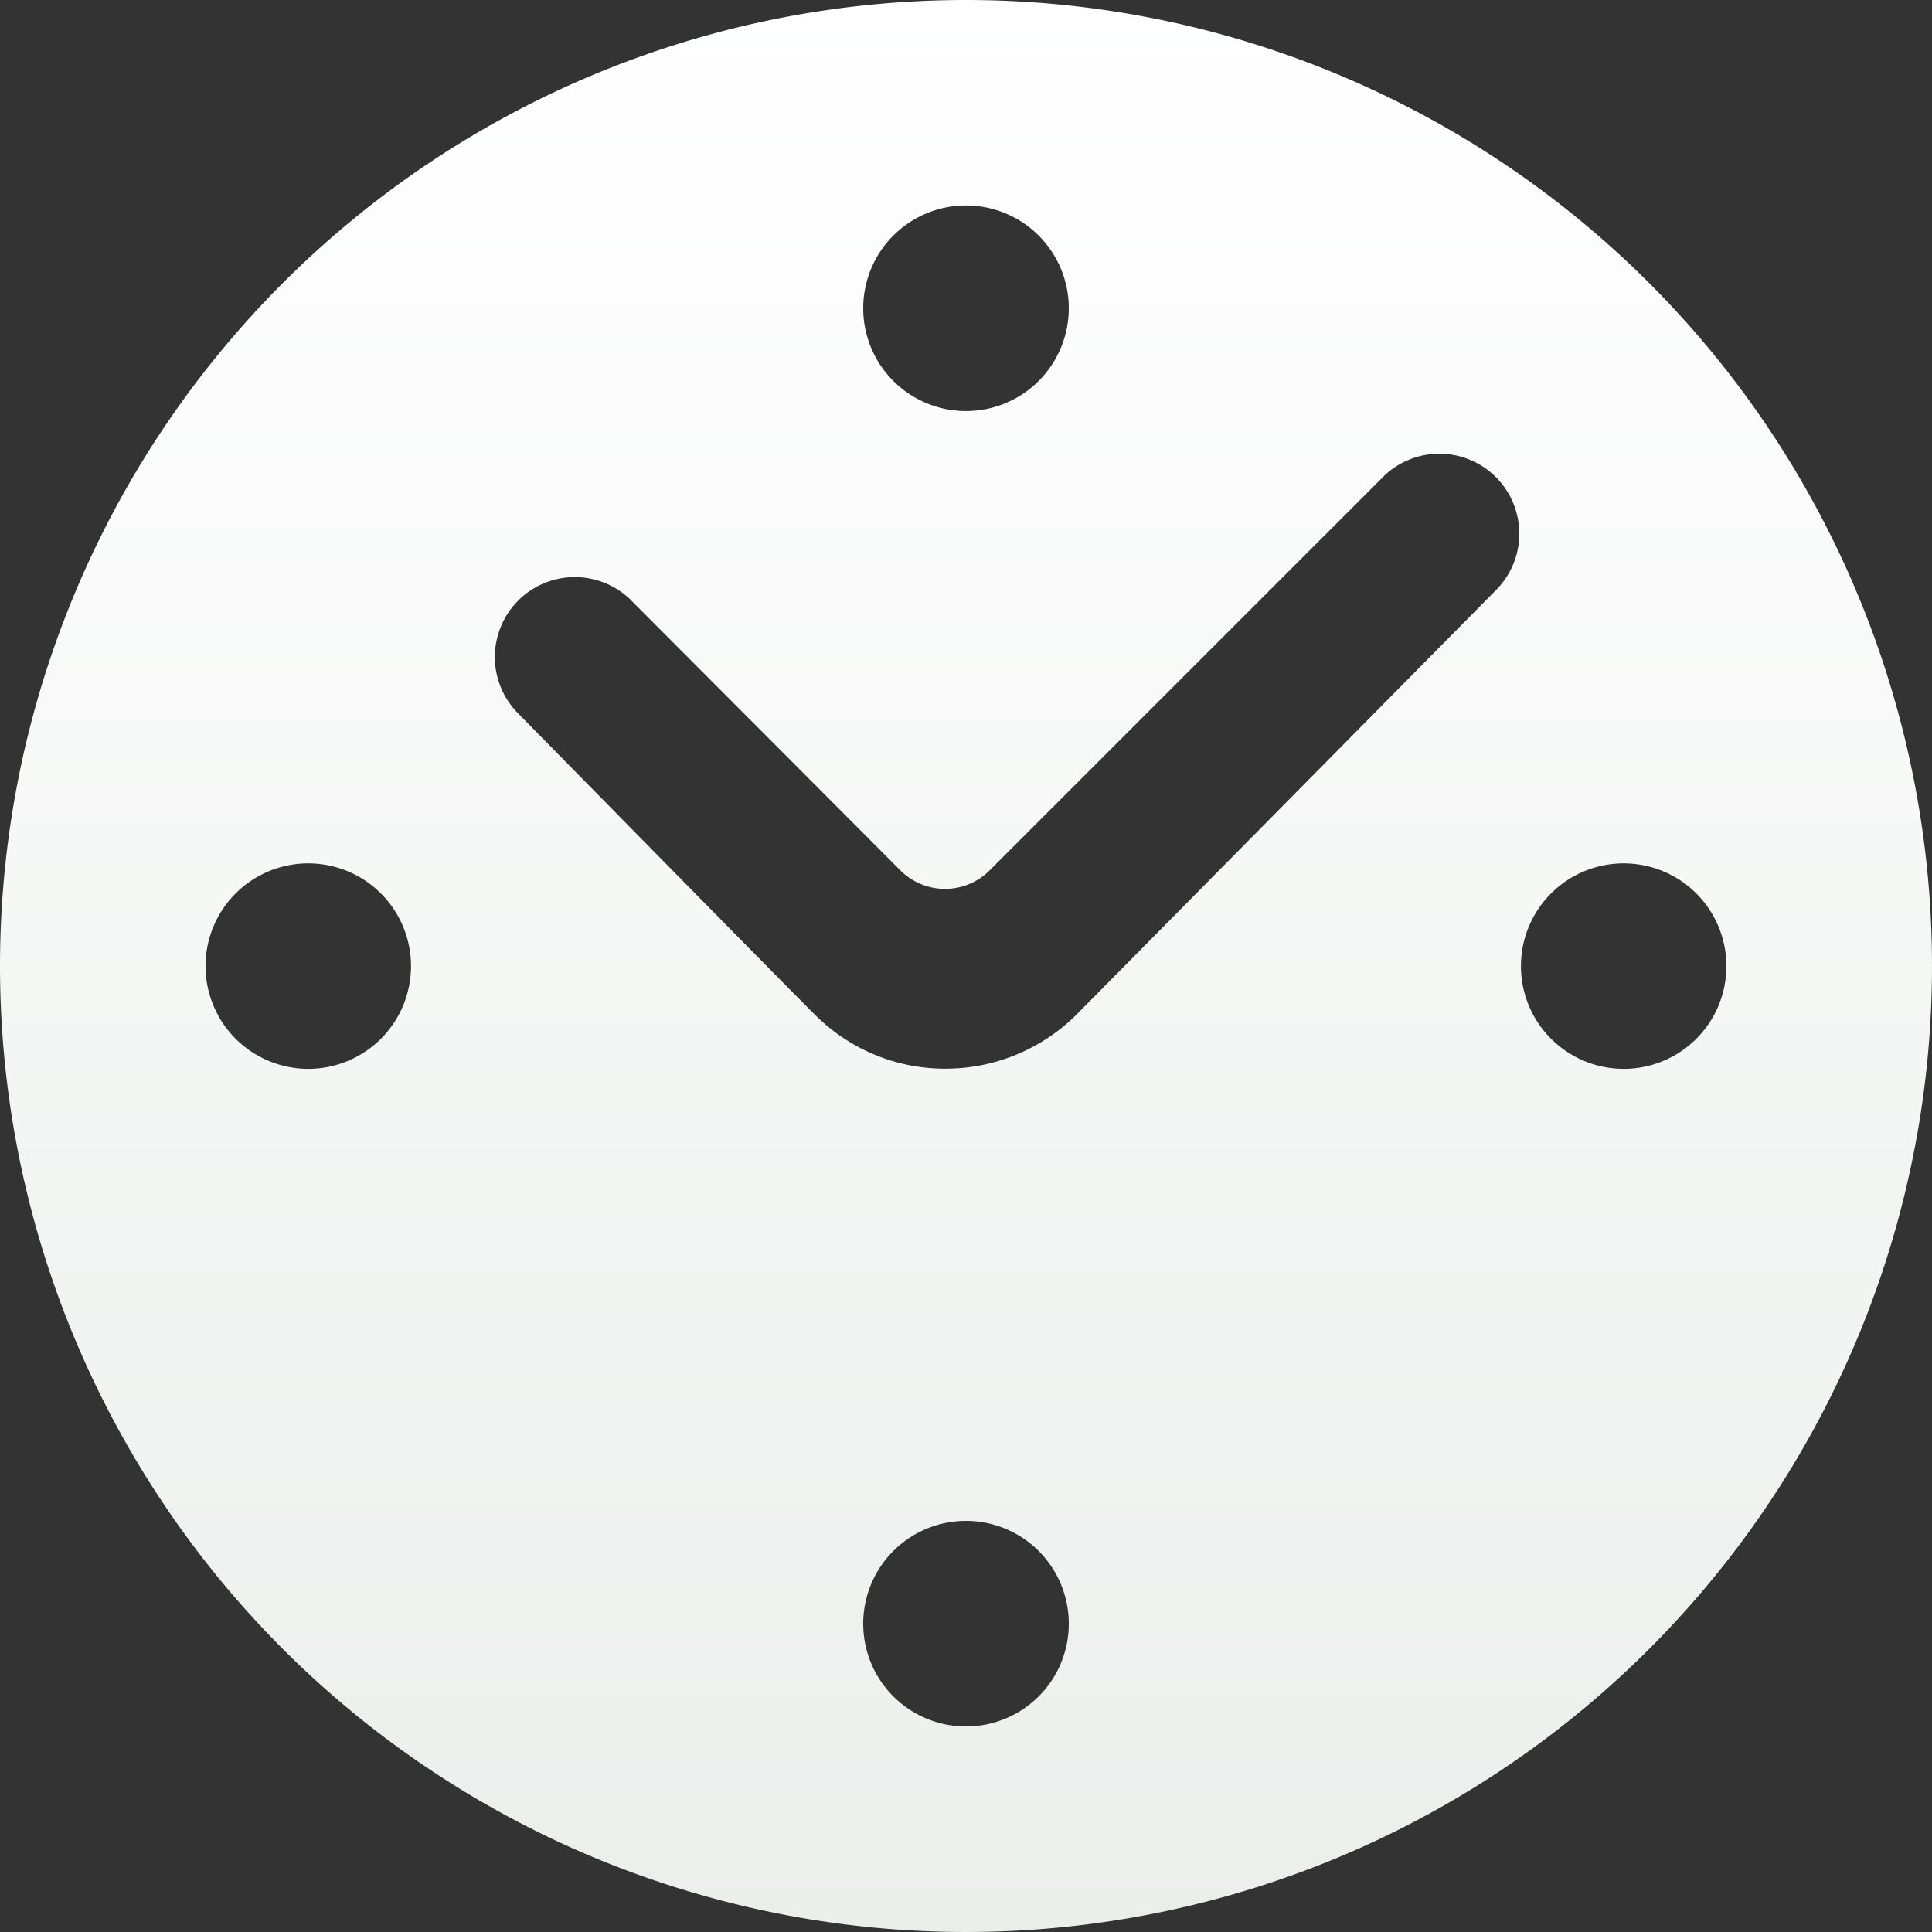 <svg xmlns="http://www.w3.org/2000/svg" width="34" height="34" viewBox="0 0 34 34">
    <rect x="0" y="0" width="34" height="34" fill="#333333" stroke="none"/>
    <defs>
        <linearGradient id="prefix__linear-gradient" x1=".5" x2=".5" y2="1" gradientUnits="objectBoundingBox">
            <stop offset="0" stop-color="#fff"/>
            <stop offset="1" stop-color="#ebefec"/>
        </linearGradient>
    </defs>
    <path id="prefix__time-icon" fill="url(#prefix__linear-gradient)" fill-rule="evenodd" d="M36.992 52.99a17 17 0 1 0 17-17 17 17 0 0 0-17 17zm15.191-11.574a1.809 1.809 0 1 1 1.808 1.808 1.809 1.809 0 0 1-1.808-1.808zM40.609 52.99a1.808 1.808 0 1 1 1.808 1.81 1.809 1.809 0 0 1-1.808-1.81zm23.149 0a1.808 1.808 0 1 1 1.808 1.81 1.809 1.809 0 0 1-1.808-1.81zM52.183 64.564a1.809 1.809 0 1 1 1.808 1.809 1.809 1.809 0 0 1-1.808-1.809zm-.846-10.714c-.384-.376-5.252-5.331-5.252-5.331a1.407 1.407 0 0 1 1.989-1.989l4.774 4.788a1.11 1.11 0 0 0 1.549 0l6.959-6.959a1.407 1.407 0 0 1 1.989 1.989s-7.06 7.147-7.436 7.524a3.268 3.268 0 0 1-2.279.925 3.228 3.228 0 0 1-2.293-.947z" transform="translate(-36.992 -35.99)"/>
</svg>
